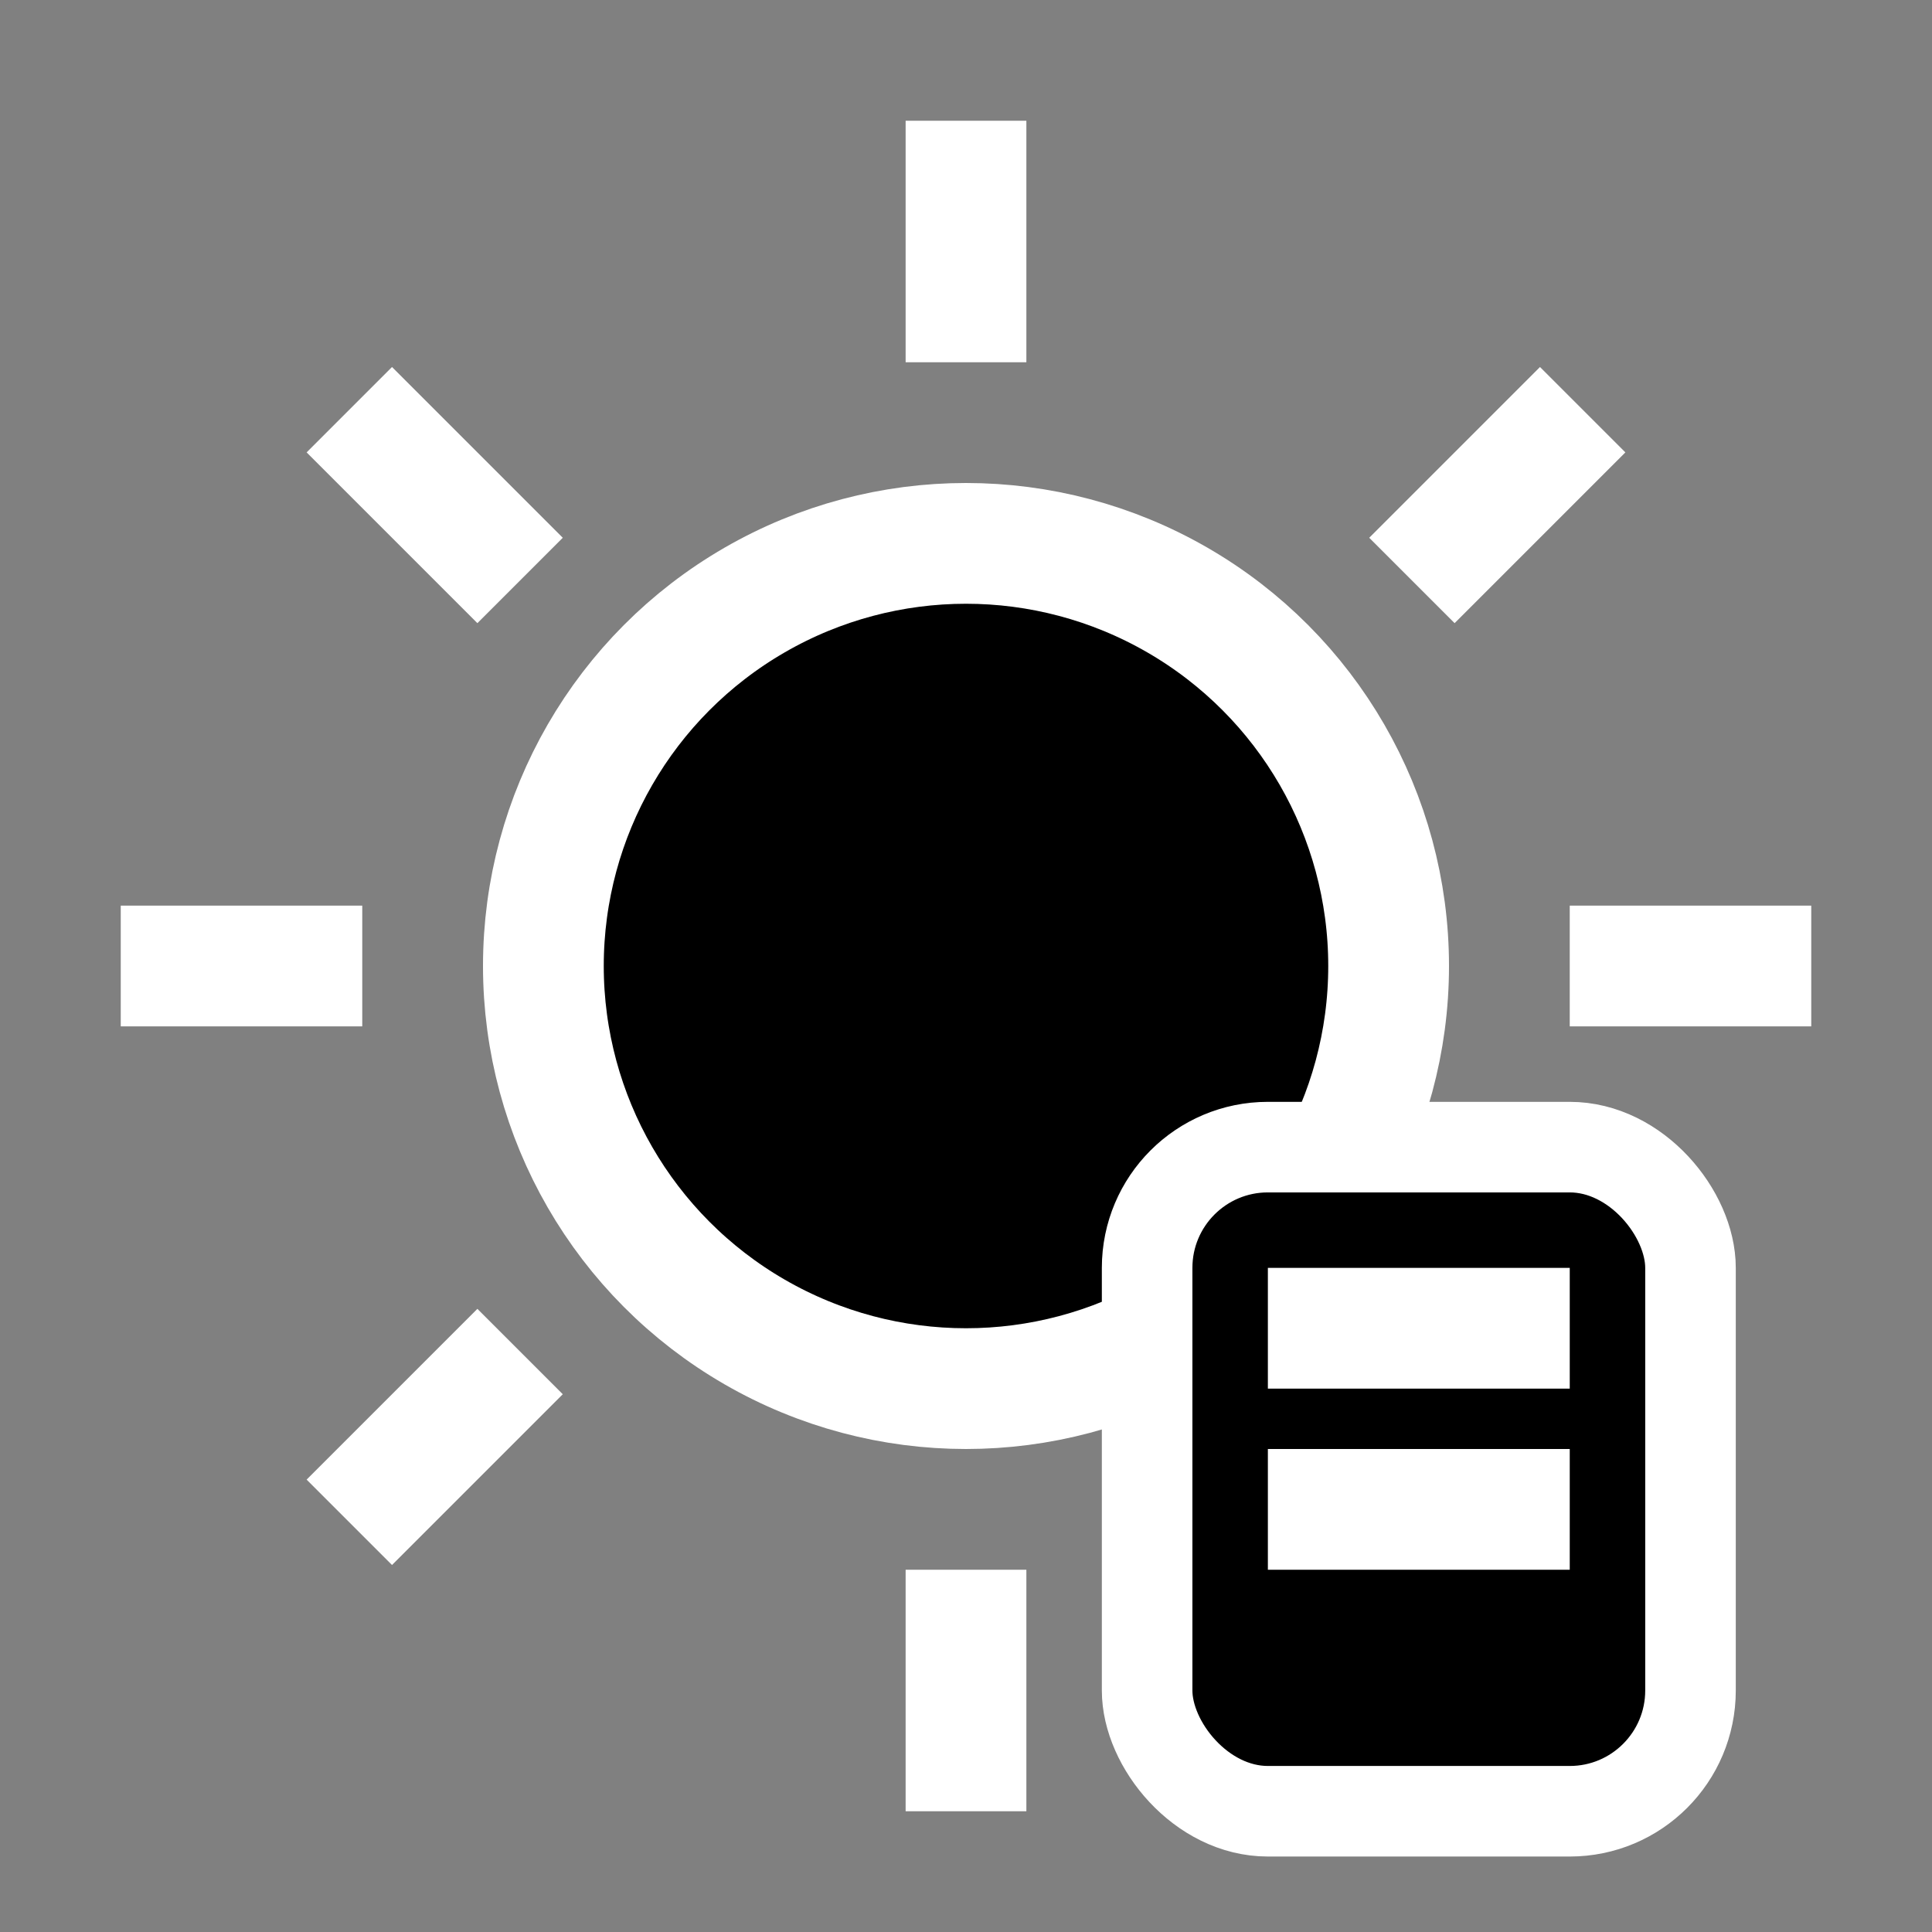 <svg xmlns="http://www.w3.org/2000/svg" viewBox="0 0 32 32">
    <rect x="0" y="0" width="32" height="32" fill="#808080" stroke="none"/>
    <!-- Gear -->
    <g>
        <circle cx="16" cy="16" r="7" fill="black" stroke="white" stroke-width="2"/>
        <g>
            <rect x="15" y="2" width="2" height="4" fill="white"/>
            <rect x="15" y="26" width="2" height="4" fill="white"/>
            <rect x="2" y="15" width="4" height="2" fill="white"/>
            <rect x="26" y="15" width="4" height="2" fill="white"/>
            <rect x="6.2" y="6.2" width="2" height="4" fill="white" transform="rotate(-45 7.2 8.2)"/>
            <rect x="23.8" y="6.2" width="2" height="4" fill="white" transform="rotate(45 24.8 8.2)"/>
            <rect x="6.2" y="21.8" width="2" height="4" fill="white" transform="rotate(45 7.2 23.8)"/>
            <rect x="23.8" y="21.8" width="2" height="4" fill="white" transform="rotate(-45 24.8 23.8)"/>
        </g>
    </g>
    <!-- Document Overlay -->
    <g>
        <rect x="19" y="19" width="9" height="11" rx="2" fill="black" stroke="white" stroke-width="1.5"/>
        <rect x="21" y="21" width="5" height="2" fill="white"/>
        <rect x="21" y="24" width="5" height="2" fill="white"/>
    </g>
</svg>
